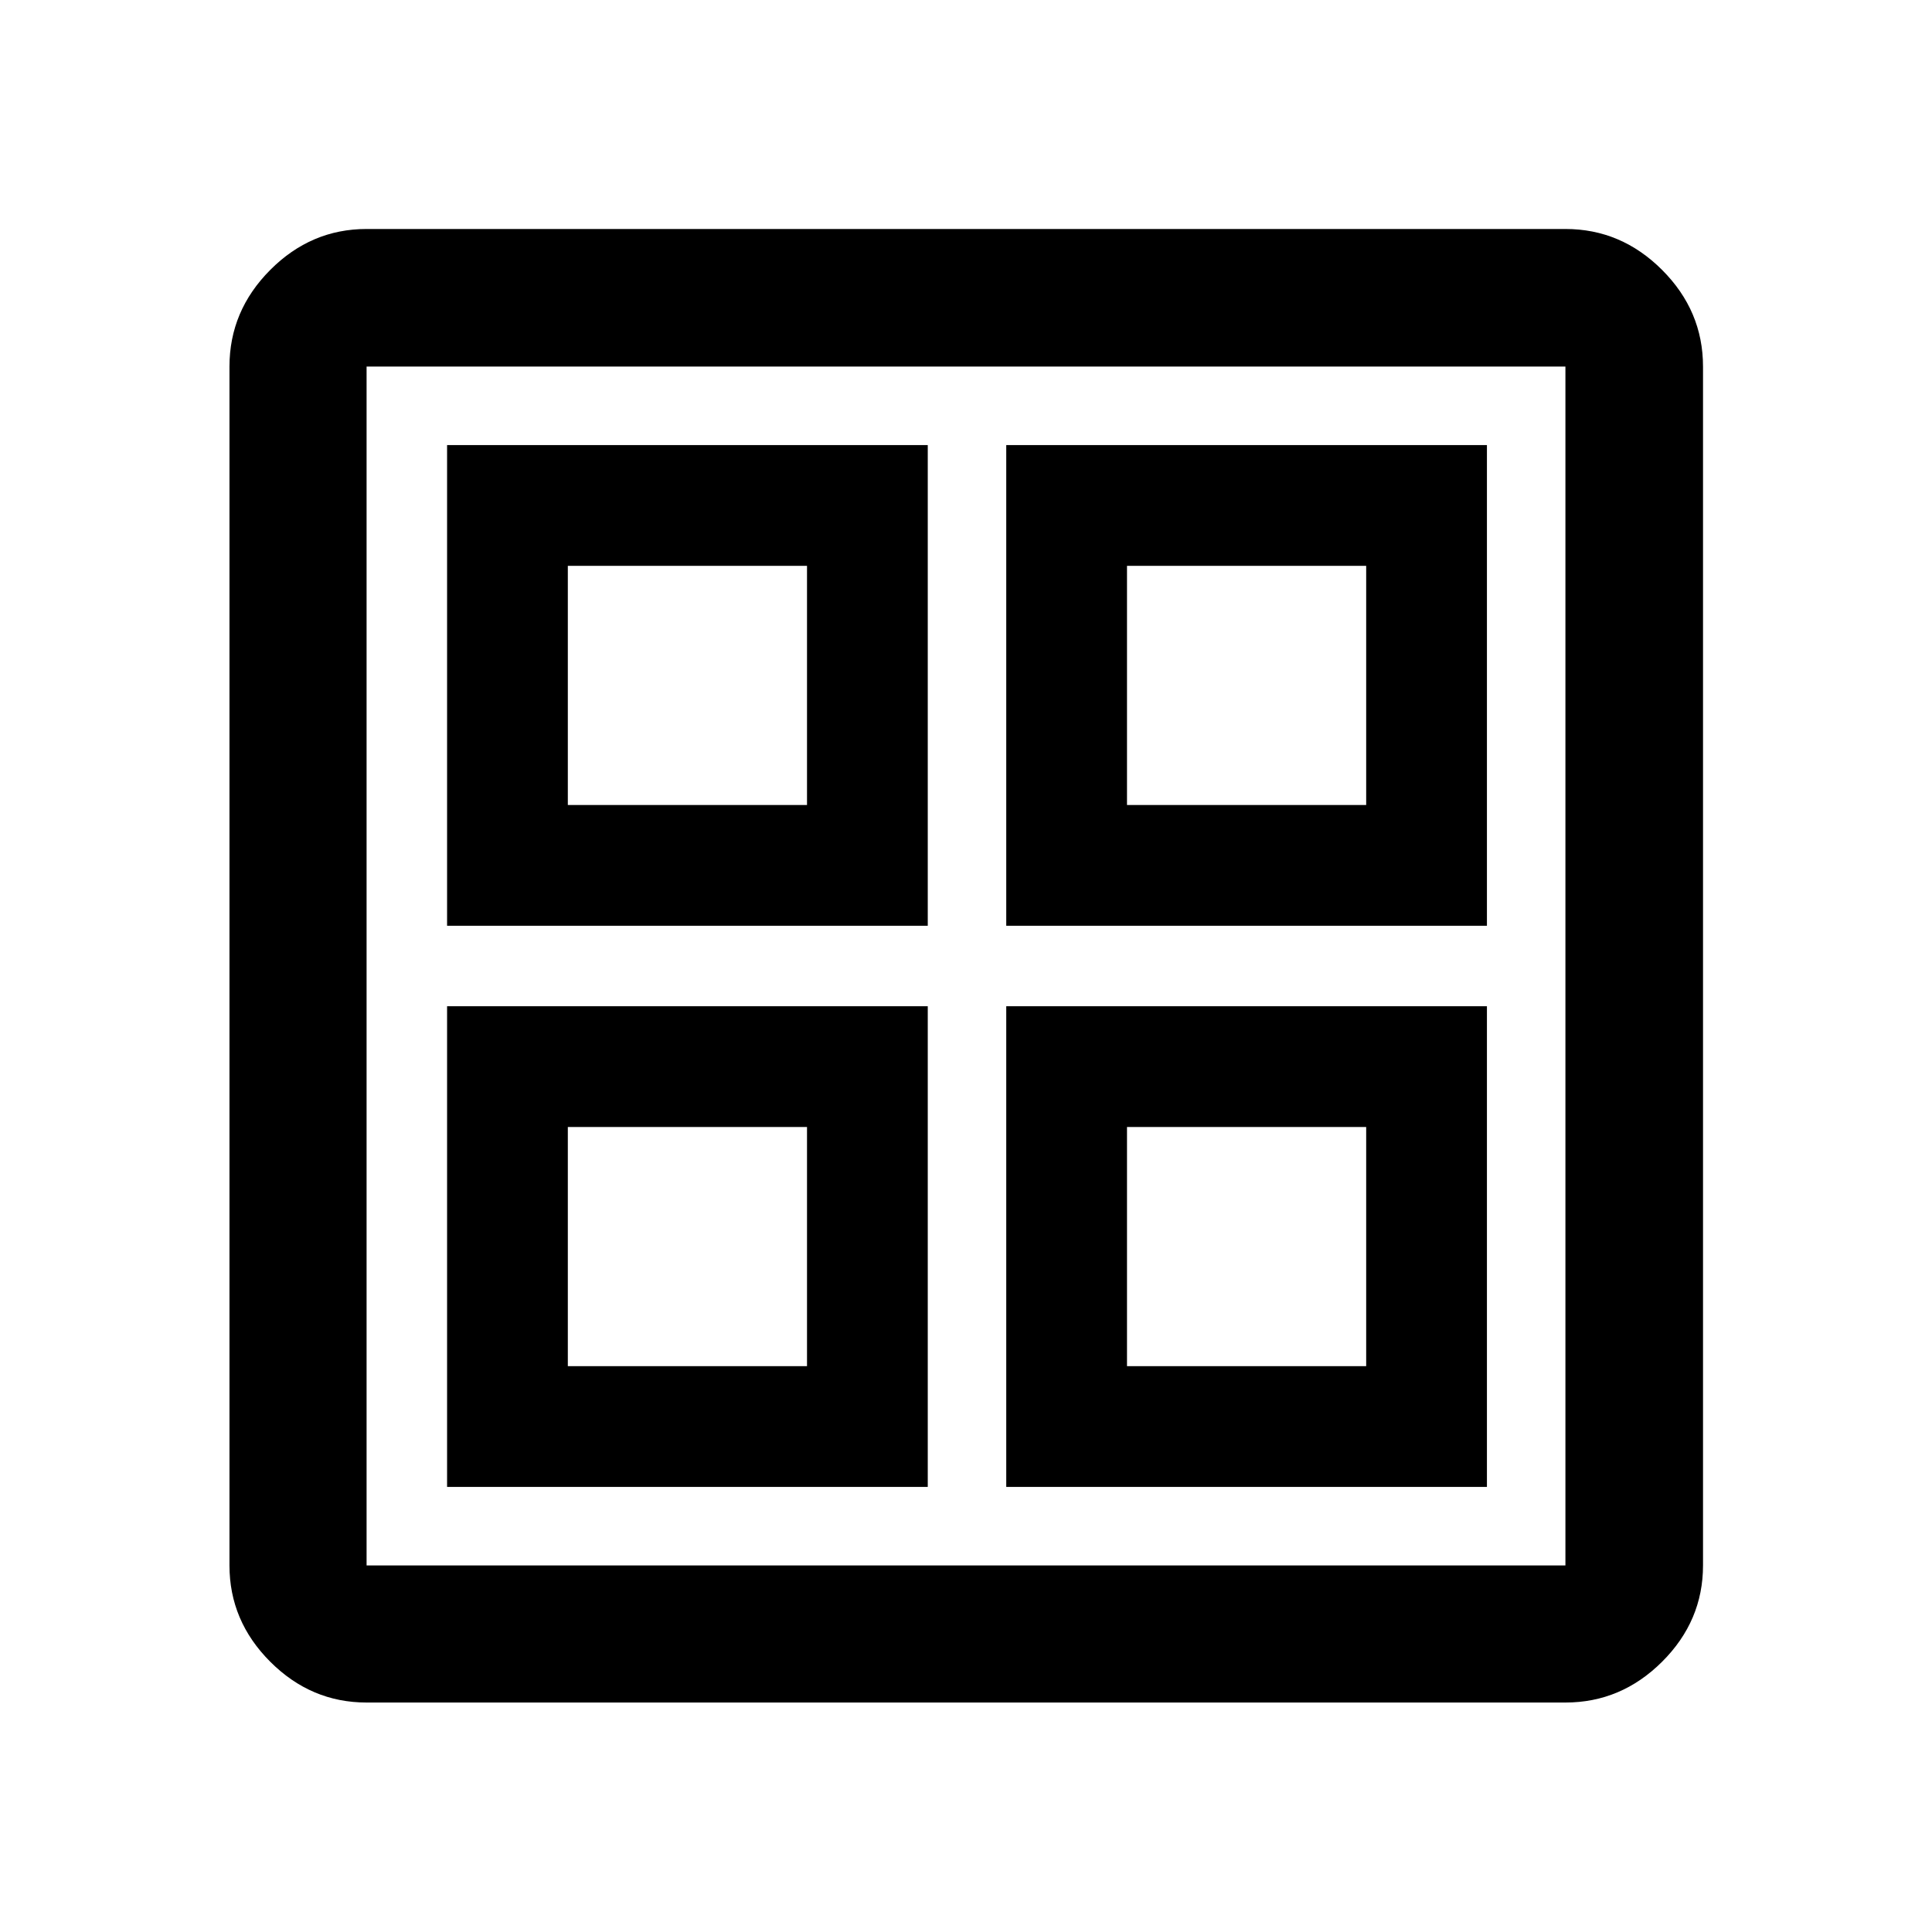 <svg xmlns="http://www.w3.org/2000/svg" height="48" viewBox="0 -960 960 960" width="48"><path d="M222.152-500v-238.848H461V-500H222.152Zm0 278.848V-460H461v238.848H222.152ZM500-500v-238.848h238.848V-500H500Zm0 278.848V-460h238.848v238.848H500ZM282.152-560H401v-118.848H282.152V-560ZM560-560h118.848v-118.848H560V-560ZM282.152-281.152H401V-400H282.152v118.848Zm277.848 0h118.848V-400H560v118.848ZM401-560Zm159 0Zm0 160Zm-159 0ZM182.152-114.022q-27.599 0-47.865-20.265-20.265-20.266-20.265-47.865v-595.696q0-27.697 20.265-48.033 20.266-20.337 47.865-20.337h595.696q27.697 0 48.033 20.337 20.337 20.336 20.337 48.033v595.696q0 27.599-20.337 47.865-20.336 20.265-48.033 20.265H182.152Zm0-68.13h595.696v-595.696H182.152v595.696Z"/></svg>